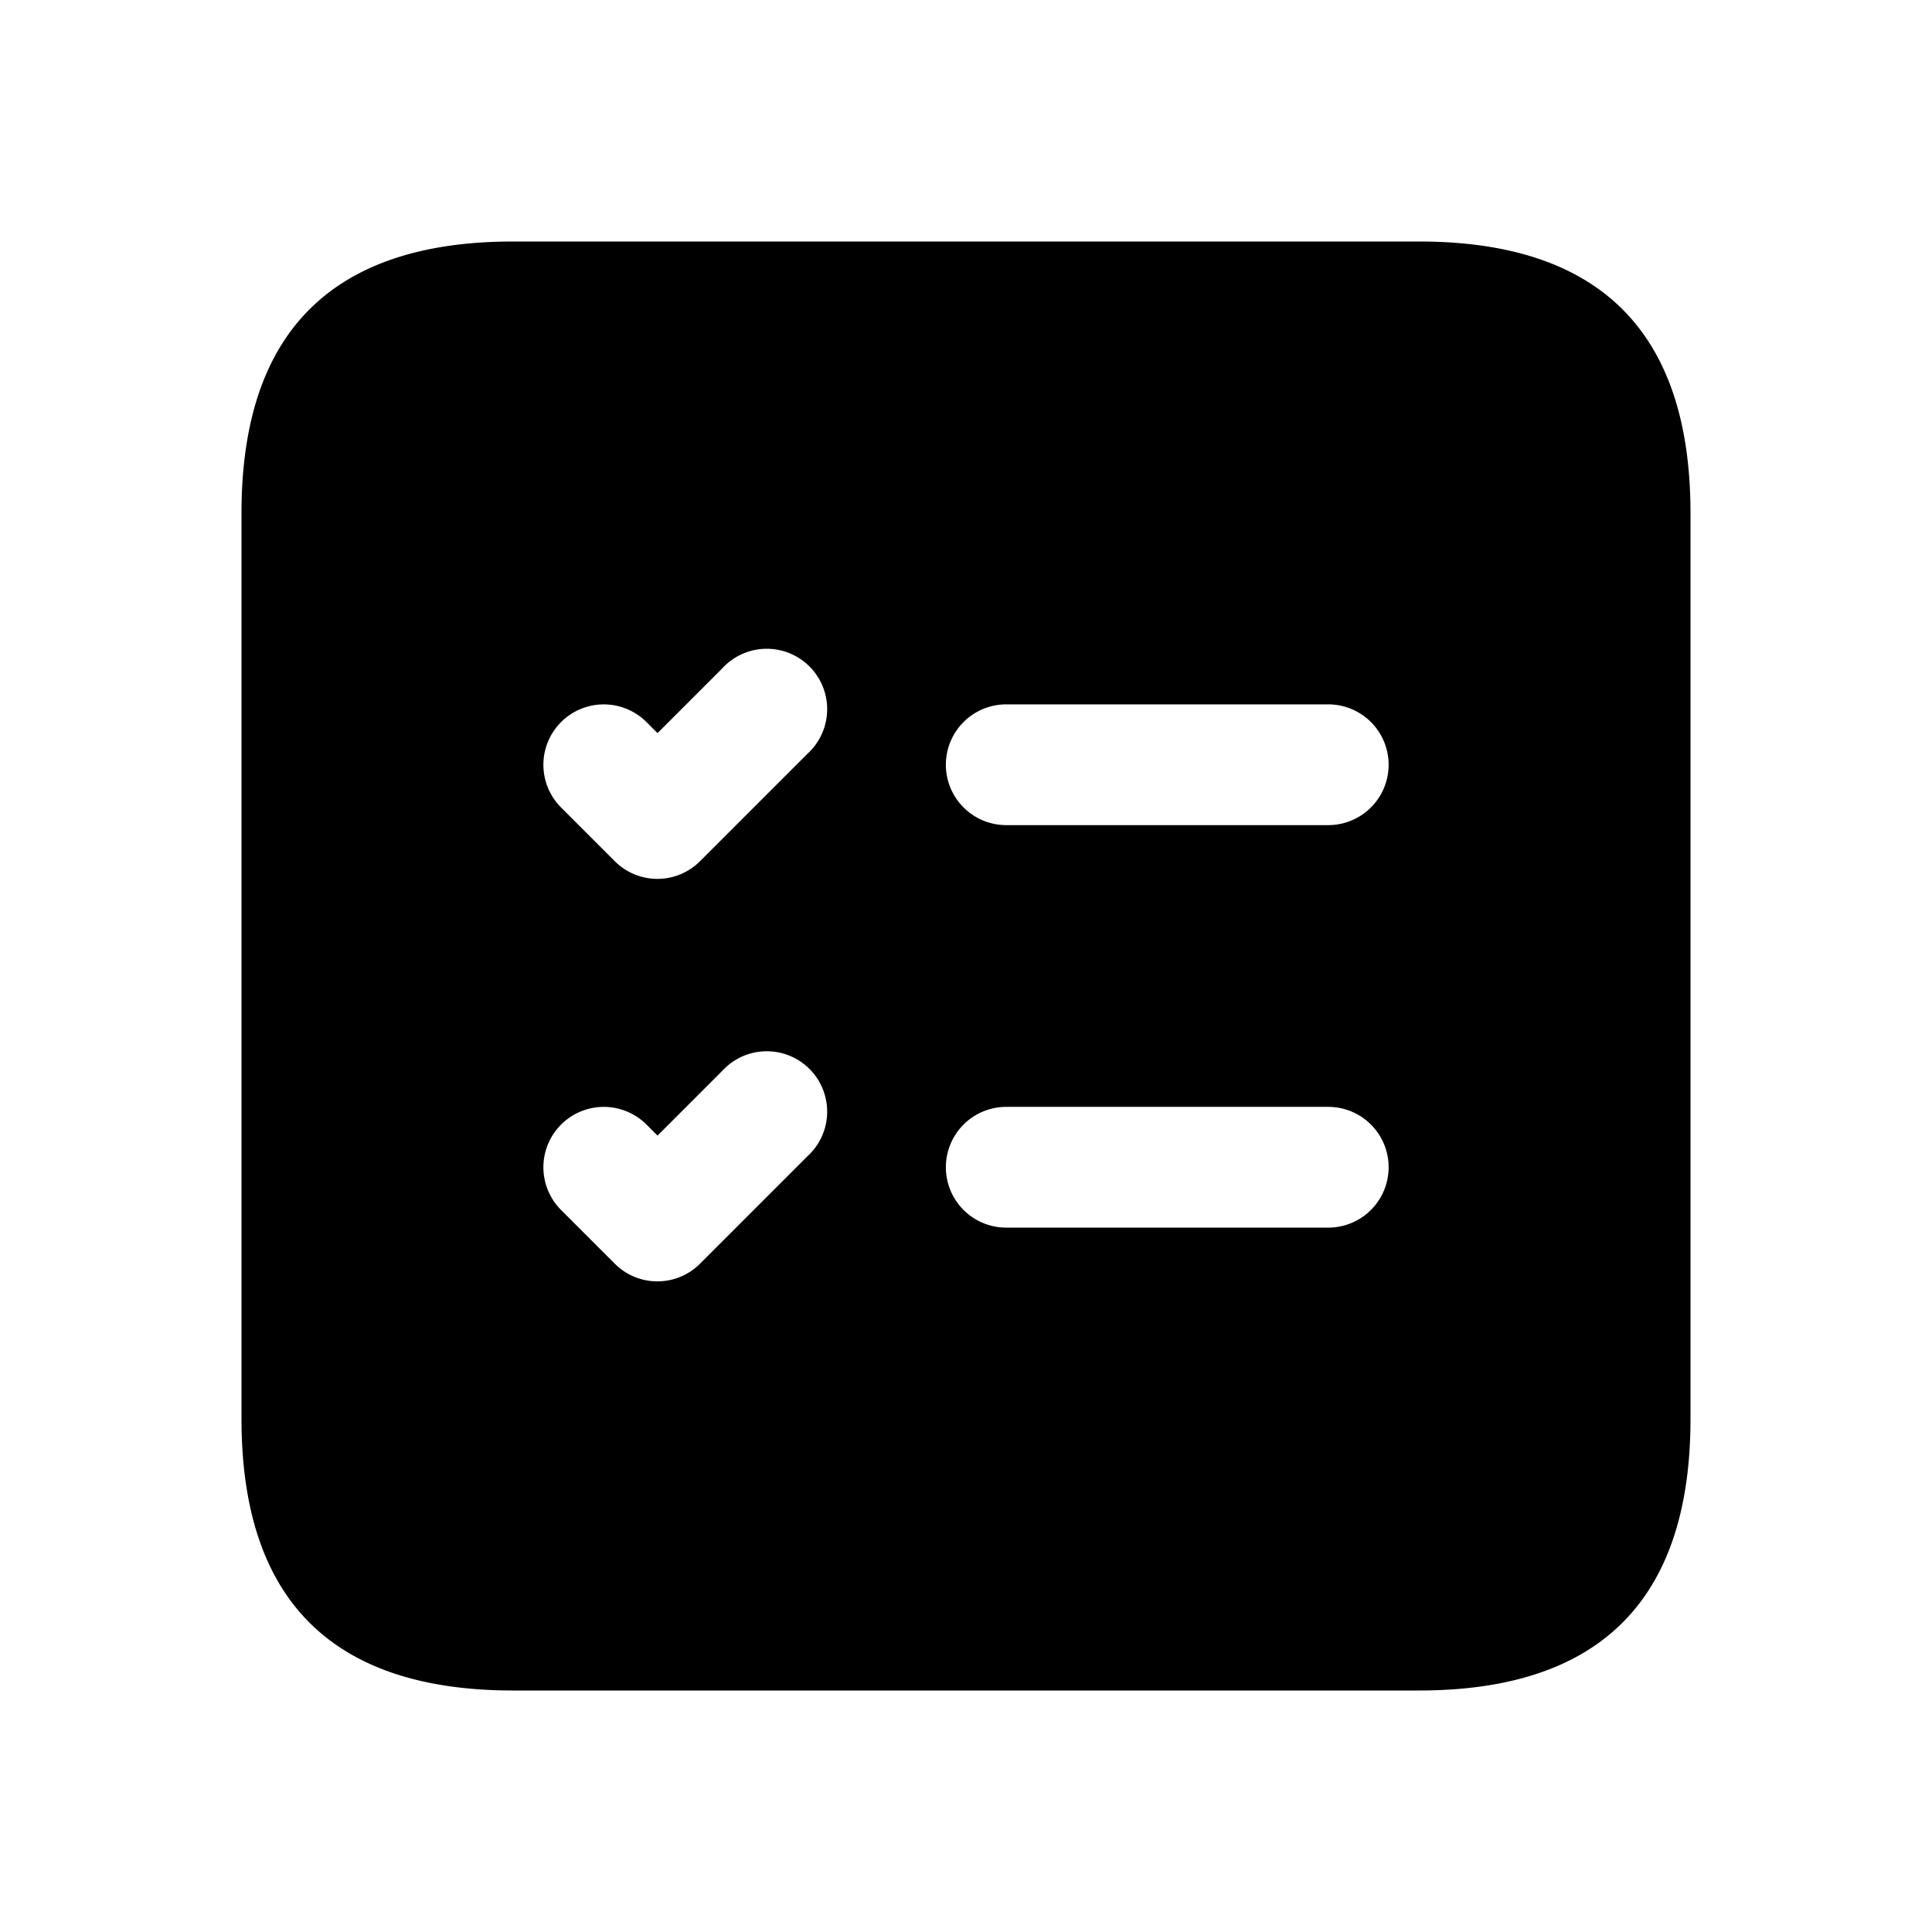 <svg xmlns="http://www.w3.org/2000/svg" width="24" height="24" fill="none"><path fill="currentColor" d="M17.625 3H6.375C4.125 3 3 4.125 3 6.375v11.25C3 19.875 4.125 21 6.375 21h11.25C19.875 21 21 19.875 21 17.625V6.375C21 4.125 19.875 3 17.625 3ZM10.03 14.364l-1.333 1.333a.748.748 0 0 1-1.06.001l-.667-.667a.75.75 0 1 1 1.061-1.061l.137.137.803-.803a.75.75 0 1 1 1.059 1.06Zm0-5-1.333 1.333a.748.748 0 0 1-1.06.001l-.667-.667A.75.75 0 1 1 8.031 8.97l.137.137.803-.803a.75.75 0 1 1 1.059 1.06Zm6.47 5.886h-4a.75.75 0 0 1 0-1.5h4a.75.75 0 0 1 0 1.5Zm0-5h-4a.75.75 0 0 1 0-1.5h4a.75.75 0 0 1 0 1.5Z"/></svg>